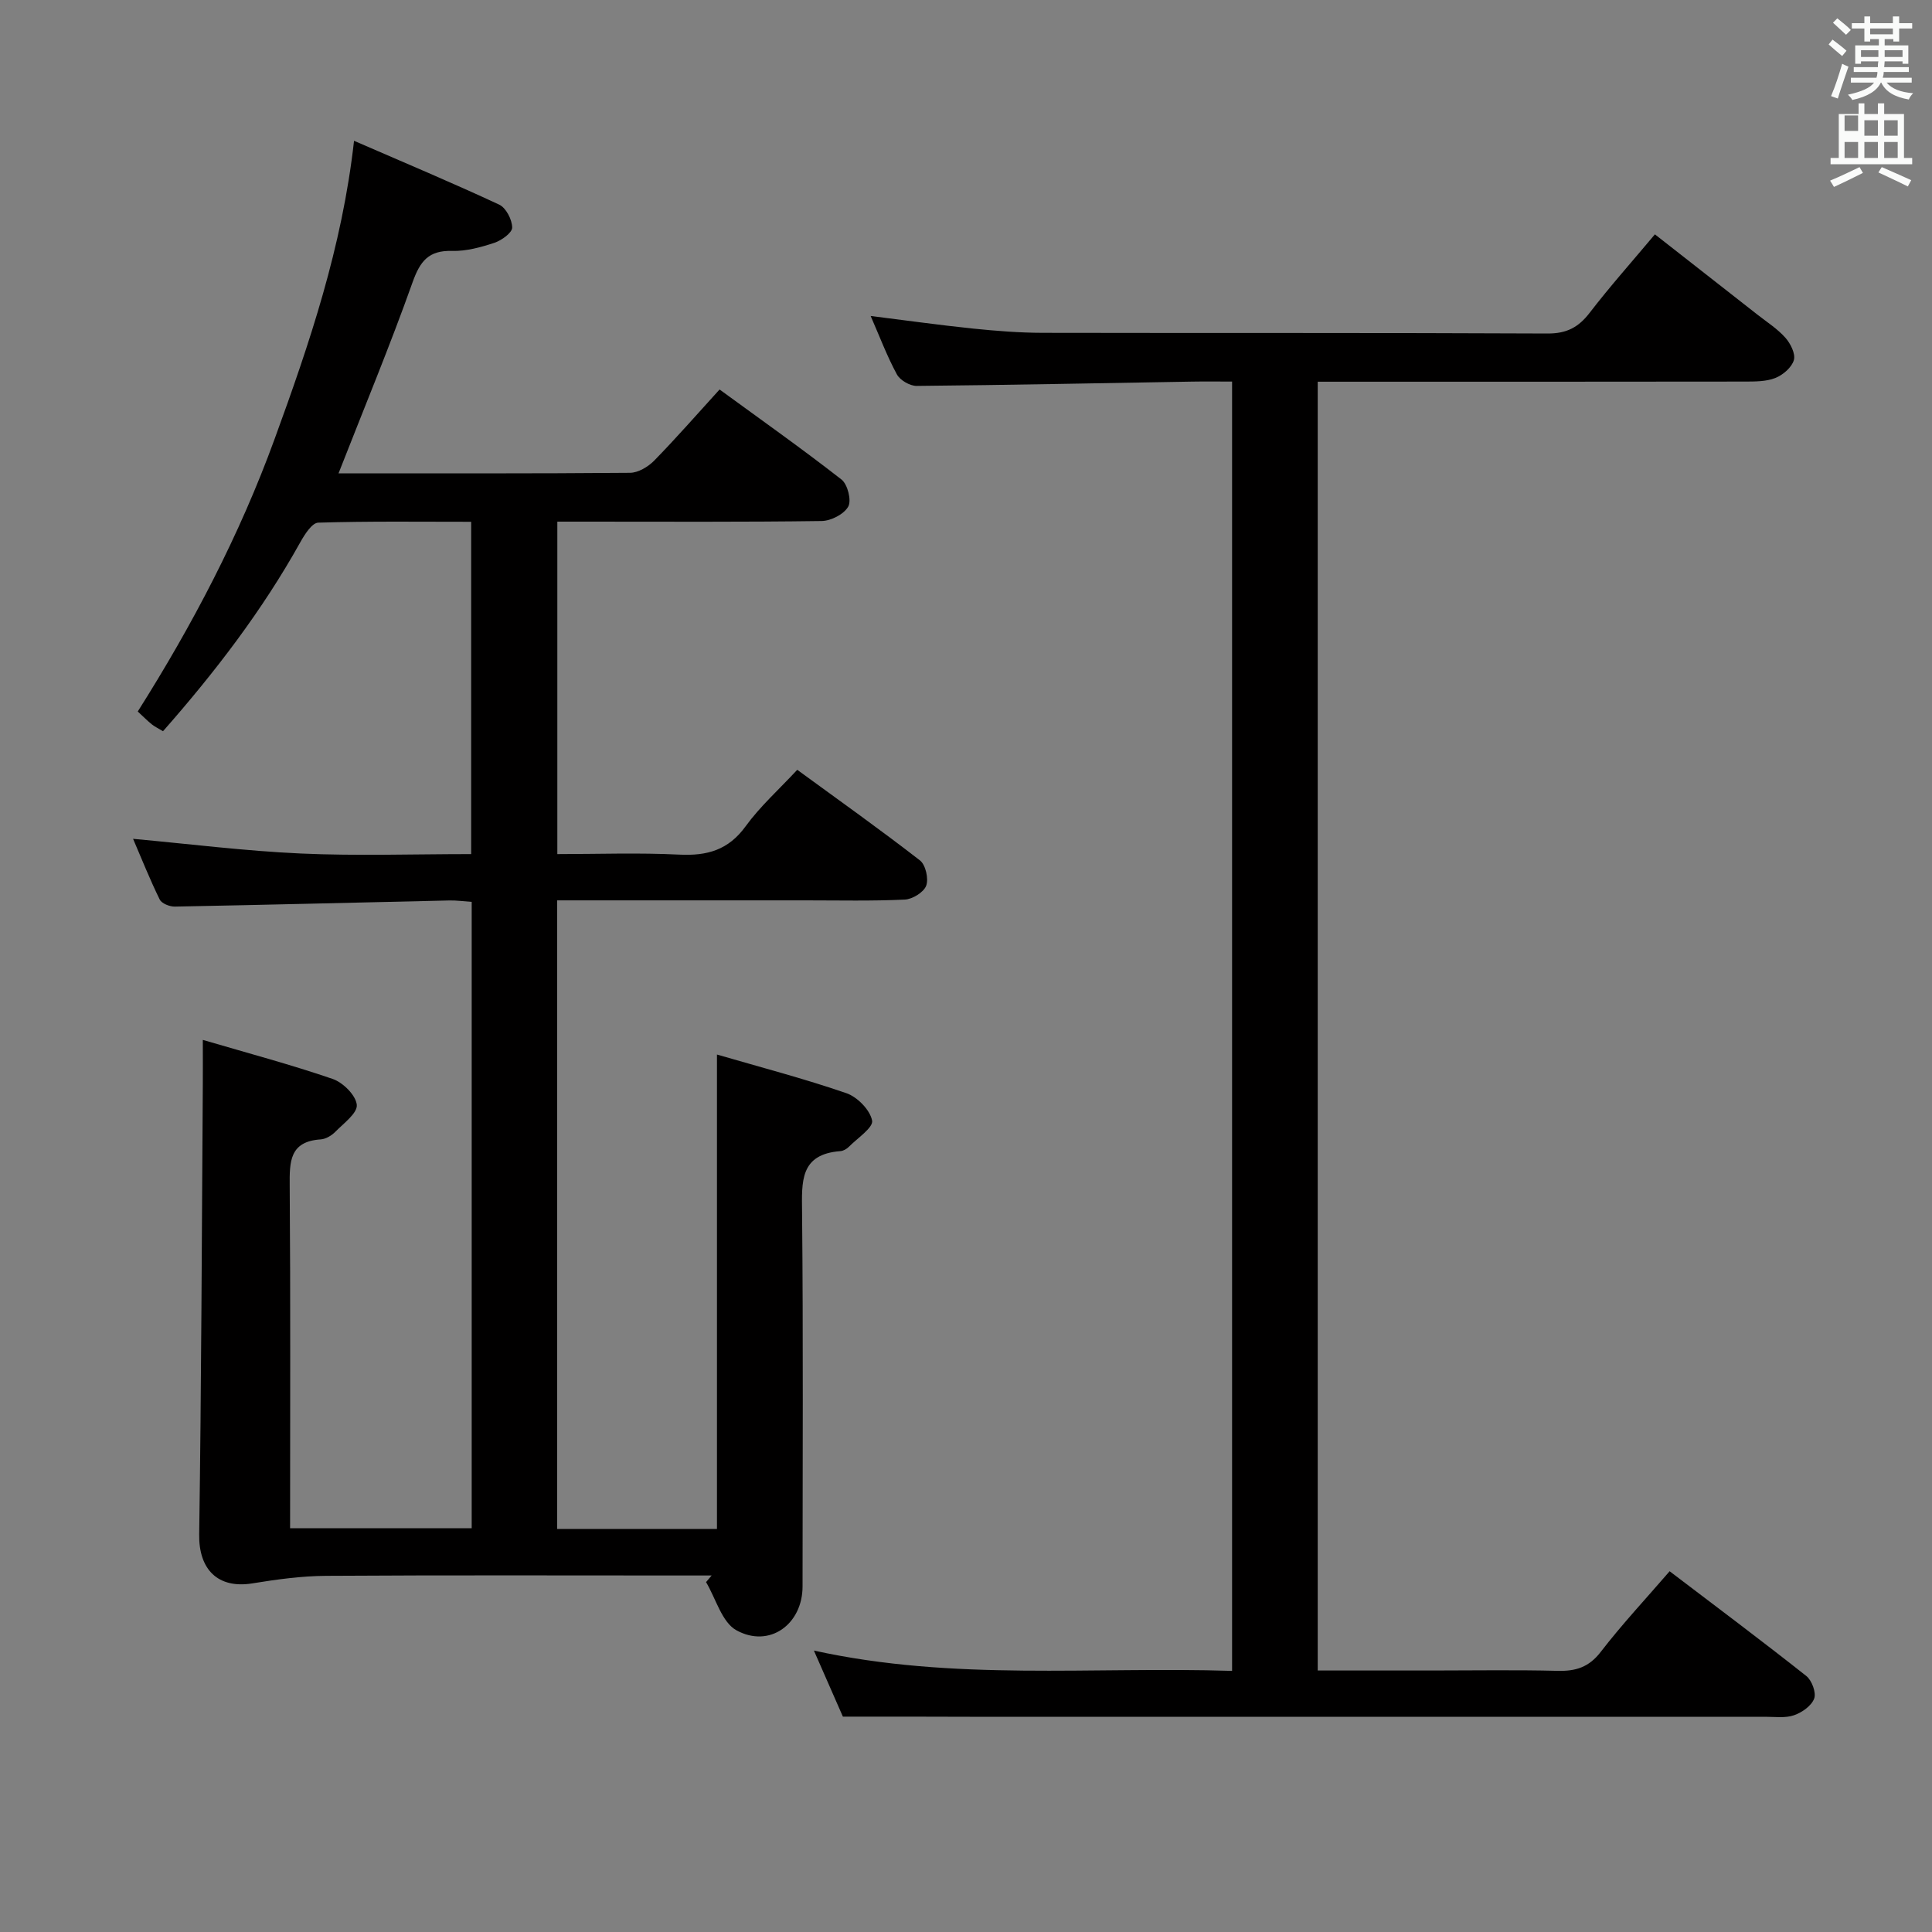 <svg enable-background="new 0 0 400 400" viewBox="0 0 400 400" xmlns="http://www.w3.org/2000/svg"><rect x="0" y="0" width="400" height="400" fill="#808080" stroke="none"/><path d="m378.6 9.2.8-1c.9.7 1.9 1.4 2.9 2.3l-.9 1.1c-1.1-.9-2-1.7-2.8-2.4zm.5 10.7c.9-2.1 1.6-4.3 2.3-6.7.4.2.8.4 1.3.6-.7 2.1-1.5 4.3-2.2 6.6zm.4-15.2.9-.9c1 .8 2 1.6 2.8 2.4l-1 1c-1-.9-1.9-1.8-2.7-2.5zm12.5-1.3h1.2v1.4h2.7v1.1h-2.7v2.7h-1.2v-.5h-1.8v1.3h4.9v3.8h-1.2v-.5h-3.7c0 .4-.1.9-.1 1.2h5.1v1h-5.2c0 .5-.1.9-.2 1.2h6v1h-5.2c1.1 1.3 2.9 2 5.5 2.2-.4.4-.7.8-.9 1.3-2.9-.5-4.8-1.6-5.7-3.5h-.1c-.8 1.7-2.7 2.9-5.9 3.6-.2-.4-.6-.8-.9-1.1 2.8-.6 4.6-1.4 5.4-2.5h-4.8v-1h5.3c.1-.3.2-.7.2-1.2h-4.9v-1h5c0-.4 0-.8.1-1.2h-3.6v.5h-1.2v-3.8h4.9v-1.3h-1.8v.5h-1.2v-2.7h-2.6v-1.1h2.6v-1.4h1.2v1.4h4.7v-1.4zm-6.7 8.4h3.6c0-.4 0-.9 0-1.4h-3.6zm1.9-4.7h4.7v-1.2h-4.7zm6.7 3.3h-3.7v1.4h3.7z" fill="#fafbfa"/><path d="m384.7 21.4h1.3v2.2h2.8v-2.2h1.3v2.2h4.1v9.1h1.7v1.3h-16.9v-1.3h1.7v-9.1h4.1v-2.2zm.3 13.2.7 1.2c-1.8.9-3.8 1.9-6 2.9-.2-.4-.5-.8-.8-1.3 2.4-1 4.4-2 6.1-2.8zm-3.1-7.5h2.8v-3.2h-2.8v4.2zm0 5.6h2.8v-3.3h-2.8zm4.1-4.6h2.8v-3.2h-2.8zm0 4.6h2.8v-3.3h-2.8zm3.6 1.9c2.1.9 4.1 1.8 6.1 2.7l-.7 1.3c-2.2-1.1-4.2-2-6.1-2.9zm3.3-9.7h-2.8v3.2h2.8zm-2.8 7.8h2.8v-3.3h-2.8z" fill="#fafbfa"/><g fill="#010000"><path d="m70.09 98c20.37 0 40.36.06 60.35-.11 1.69-.01 3.74-1.24 4.99-2.51 4.53-4.63 8.8-9.52 13.55-14.74 8.53 6.23 17.04 12.24 25.24 18.64 1.27.99 2.11 4.32 1.4 5.6-.87 1.57-3.56 2.96-5.49 2.99-16.33.23-32.66.13-48.99.13-1.81 0-3.61 0-5.75 0v68.83c8.43 0 16.87-.31 25.28.11 5.75.28 10.14-.95 13.7-5.86 2.99-4.12 6.87-7.59 10.69-11.7 8.64 6.31 17.16 12.36 25.41 18.76 1.17.91 1.82 3.79 1.29 5.23-.51 1.37-2.85 2.81-4.45 2.88-6.82.32-13.66.16-20.49.16-15.33 0-30.66 0-45.99 0-1.79 0-3.58 0-5.48 0v130.14h33.09c0-32.55 0-64.91 0-98.22 9.1 2.65 18.06 4.99 26.79 8 2.27.78 4.9 3.46 5.33 5.67.28 1.45-3.04 3.64-4.82 5.44-.45.45-1.15.85-1.76.89-8.42.64-7.98 6.35-7.92 12.64.25 25.83.11 51.66.1 77.49 0 7.82-6.83 12.83-13.68 9.08-3.02-1.65-4.26-6.56-6.3-9.98.39-.46.78-.92 1.16-1.37-1.78 0-3.56 0-5.33 0-24.83 0-49.66-.09-74.49.07-5.09.03-10.22.74-15.26 1.56-7.15 1.16-11.13-2.88-11.02-10.13.45-31.1.54-62.2.75-93.3.02-2.63 0-5.27 0-9.09 9.29 2.73 18.2 5.1 26.9 8.09 2.14.74 4.78 3.37 4.98 5.35.17 1.71-2.71 3.82-4.43 5.57-.77.79-1.99 1.52-3.04 1.59-6.48.42-6.46 4.65-6.42 9.63.18 23.49.08 46.97.08 70.88h37.6c0-43.24 0-86.31 0-129.69-1.67-.11-3.13-.32-4.59-.29-18.96.43-37.92.91-56.88 1.27-1.06.02-2.72-.64-3.12-1.46-2.04-4.15-3.75-8.46-5.52-12.57 11.71 1.07 23.2 2.52 34.72 3.04 11.61.52 23.27.12 35.28.12 0-22.95 0-45.52 0-68.8-10.49 0-21.08-.14-31.66.18-1.29.04-2.8 2.42-3.69 4.01-7.89 14.17-17.67 26.93-28.45 39.17-.97-.59-1.71-.93-2.33-1.43-.9-.72-1.71-1.56-2.9-2.65 11.31-17.89 21.09-36.52 28.33-56.41 7.23-19.8 13.98-39.72 16.45-61.75 10.4 4.52 20.32 8.68 30.06 13.22 1.41.66 2.67 3.11 2.68 4.74.01 1.08-2.19 2.66-3.68 3.16-2.81.93-5.84 1.76-8.75 1.68-4.87-.14-6.63 2.11-8.19 6.49-4.66 13.11-10.01 25.97-15.33 39.56z"/><path d="m174.51 355.41c-1.51-3.45-3.57-8.14-6-13.68 28.97 6.38 57.59 3.29 86.58 4.21 0-89.06 0-177.74 0-266.94-2.81 0-5.6-.04-8.38.01-18.97.32-37.95.71-56.92.89-1.4.01-3.44-1.17-4.1-2.39-2.05-3.78-3.57-7.84-5.43-12.09 7.3.91 14.25 1.89 21.22 2.61 4.79.49 9.62.87 14.43.88 34.83.07 69.66-.03 104.49.14 3.96.02 6.41-1.28 8.73-4.3 4.15-5.4 8.69-10.49 13.5-16.23 7.19 5.63 14.22 11.13 21.25 16.64 1.96 1.54 4.13 2.92 5.76 4.76 1.07 1.2 2.14 3.34 1.76 4.64-.44 1.51-2.26 3.08-3.84 3.7-1.92.76-4.23.73-6.36.74-27.5.04-55 .03-82.5.03-1.82 0-3.65 0-5.88 0v266.83h23.64c8.67 0 17.34-.15 26 .07 3.77.1 6.51-.74 8.96-3.93 4.35-5.65 9.24-10.88 14.26-16.69 9.61 7.31 19.05 14.37 28.29 21.68 1.15.91 2.09 3.44 1.64 4.67-.55 1.5-2.51 2.89-4.17 3.46-1.8.63-3.95.32-5.94.32-53.5.01-106.99.01-160.49.01-9.79-.04-19.58-.04-30.5-.04z"/></g></svg>